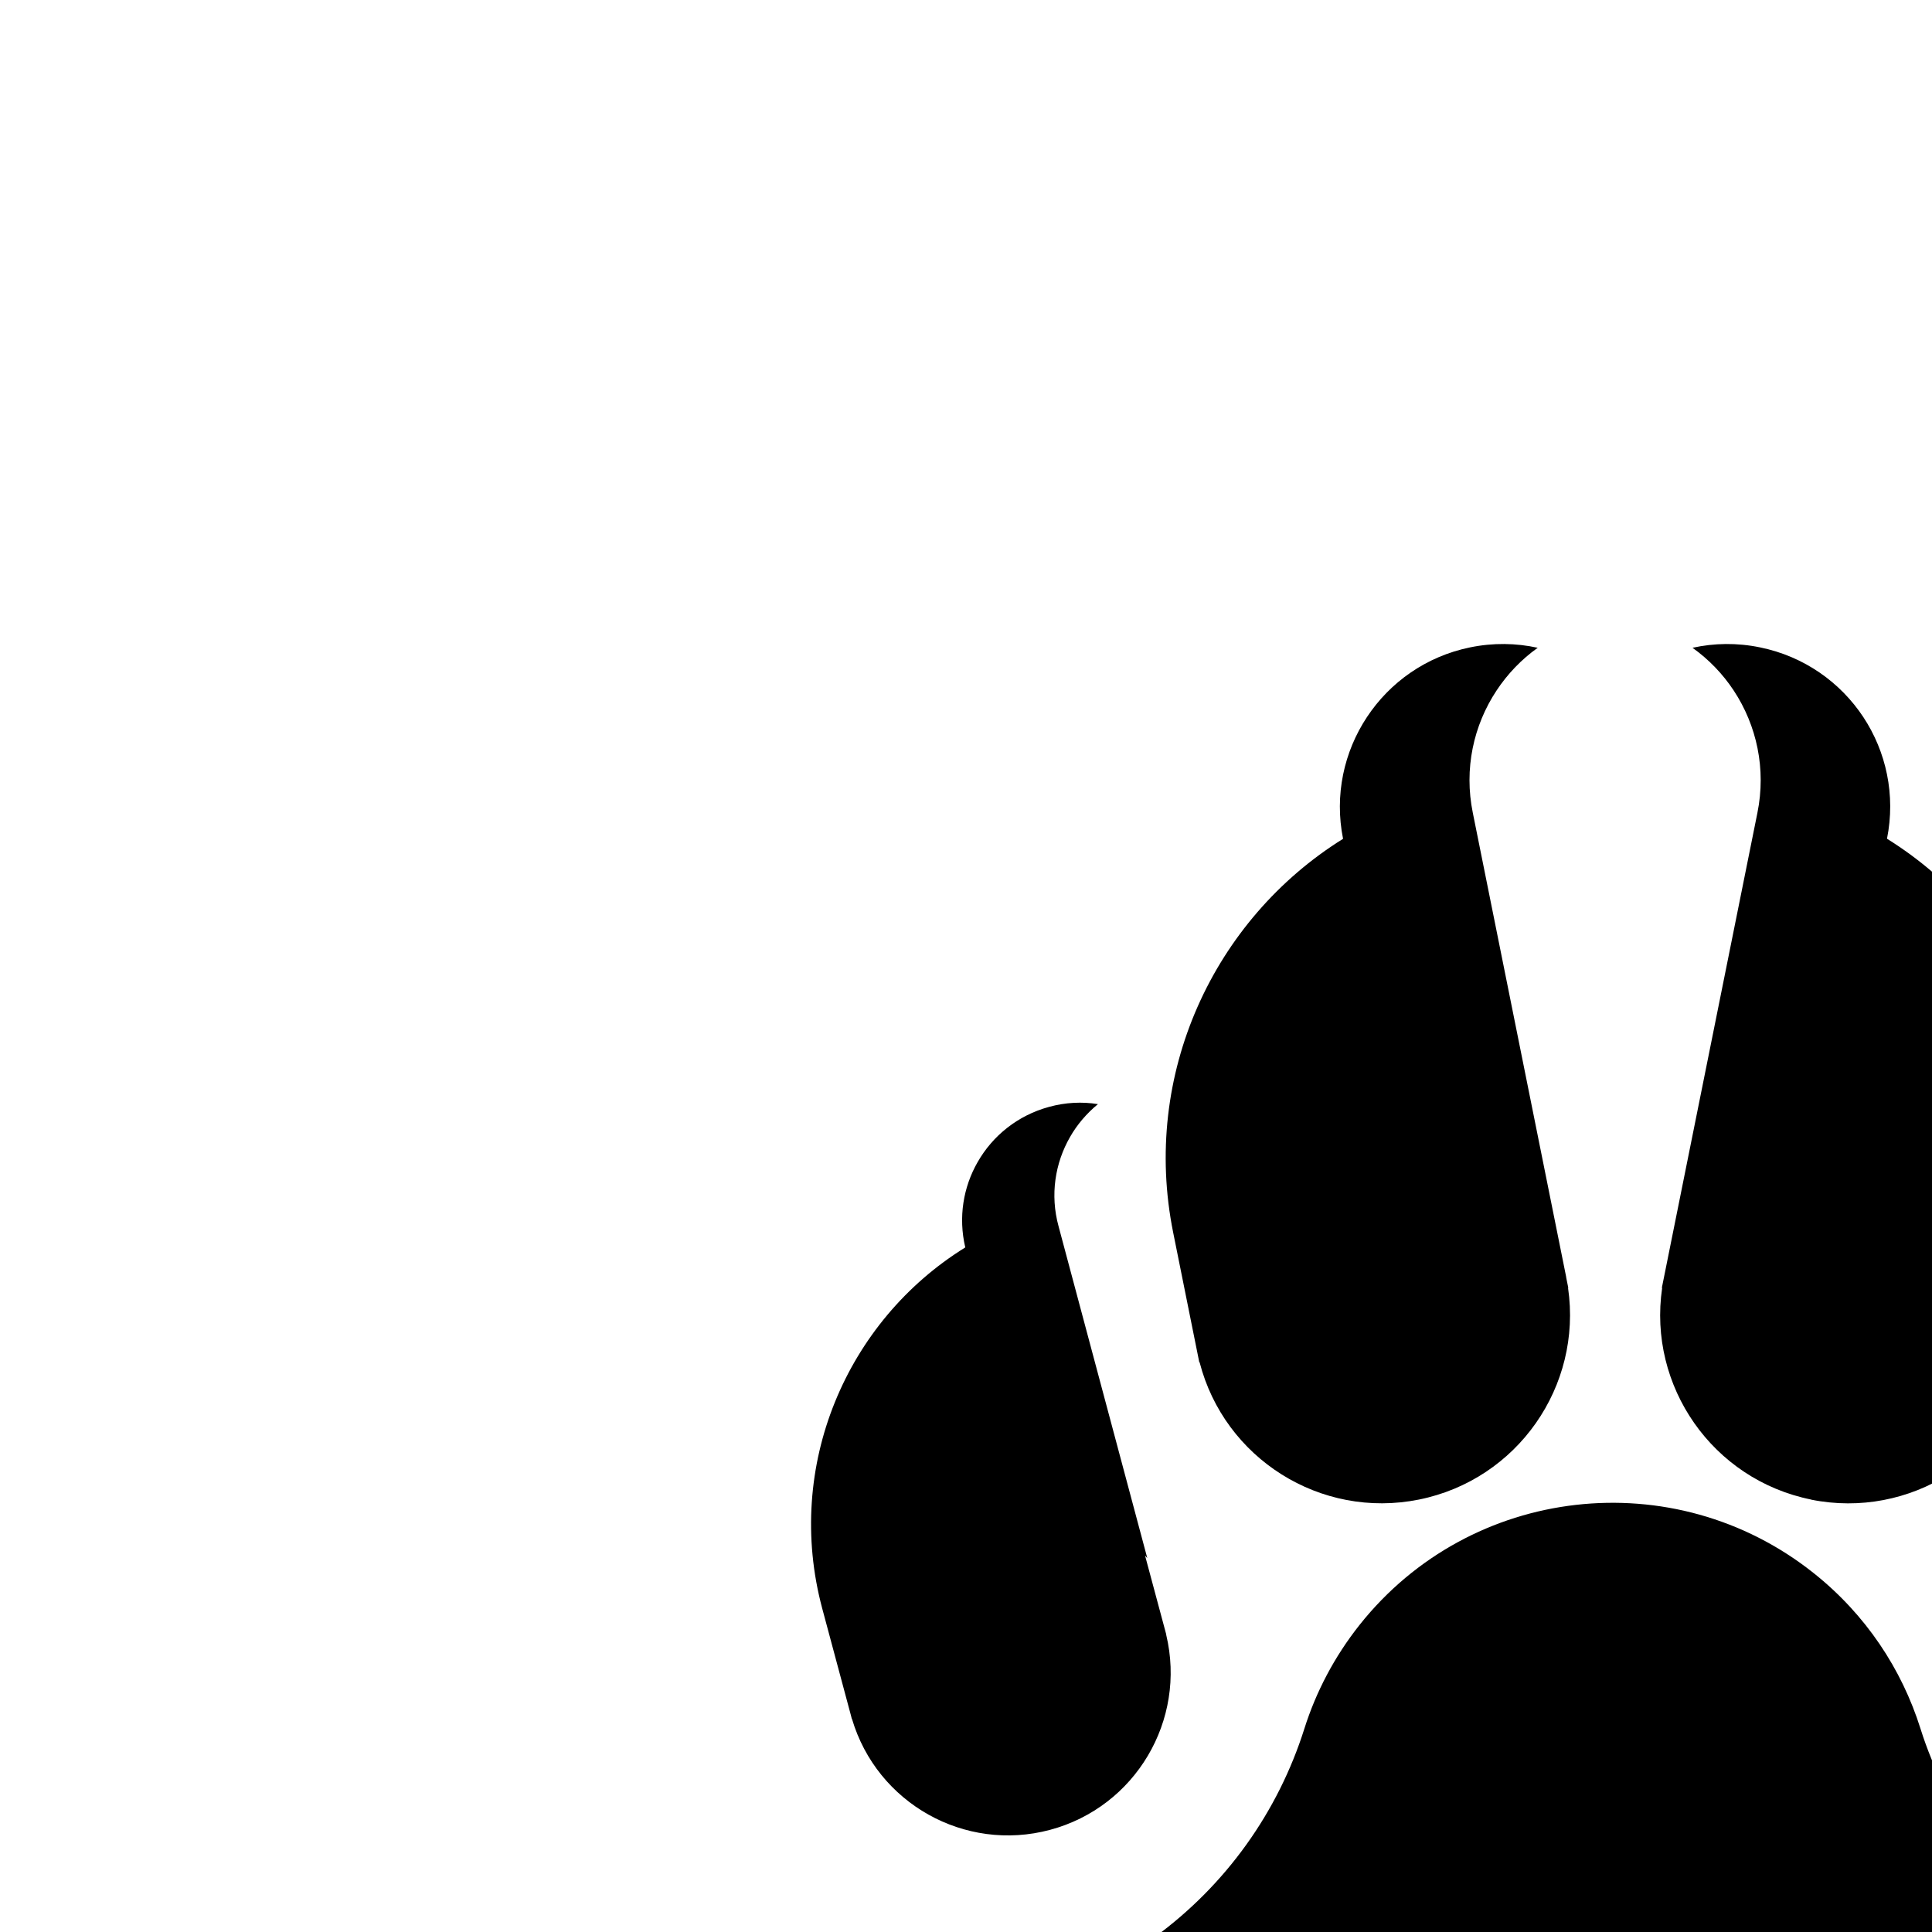<svg  viewBox="0 0 24 24" fill="none" xmlns="http://www.w3.org/2000/svg">
<path d="M25.714 24.045C24.851 23.391 24.181 22.506 23.857 21.474C23.625 20.736 23.179 20.057 22.528 19.54C20.793 18.161 18.269 18.449 16.89 20.184C16.576 20.58 16.348 21.017 16.204 21.472C15.876 22.512 15.226 23.418 14.346 24.062C13.206 24.895 12.483 26.265 12.548 27.8C12.643 30.025 14.422 31.847 16.645 31.991C17.401 32.039 18.119 31.896 18.756 31.606C19.574 31.233 20.516 31.233 21.343 31.586C21.927 31.836 22.575 31.962 23.256 31.933C25.561 31.834 27.413 29.933 27.455 27.627C27.481 26.165 26.792 24.862 25.715 24.046L25.714 24.045Z" fill="black"/>
<path d="M28.008 15.495C28.096 15.121 28.033 14.745 27.854 14.433C27.668 14.109 27.357 13.855 26.967 13.749C26.763 13.693 26.557 13.684 26.36 13.714C26.5 13.828 26.618 13.967 26.706 14.122C26.893 14.447 26.955 14.843 26.849 15.233L25.747 19.354L25.775 19.321L25.511 20.304H25.513C25.258 21.366 25.894 22.443 26.956 22.728C28.016 23.012 29.106 22.397 29.416 21.351H29.418L29.432 21.298L29.786 19.979C30.259 18.213 29.487 16.409 28.009 15.494L28.008 15.495Z" fill="black"/>
<path d="M14.486 20.306H14.488L14.224 19.323L14.252 19.355L13.15 15.234C13.043 14.844 13.106 14.448 13.293 14.123C13.381 13.969 13.499 13.831 13.639 13.716C13.442 13.684 13.236 13.694 13.032 13.75C12.642 13.856 12.331 14.109 12.145 14.435C11.966 14.746 11.903 15.122 11.991 15.496C10.513 16.411 9.741 18.215 10.214 19.981L10.568 21.3L10.582 21.354H10.584C10.894 22.4 11.984 23.015 13.044 22.731C14.105 22.447 14.741 21.369 14.487 20.308L14.486 20.306Z" fill="black"/>
<path d="M14.898 16.923H14.902C15.21 18.117 16.403 18.875 17.627 18.628C18.851 18.381 19.657 17.22 19.479 15.999H19.482L19.457 15.875L19.455 15.86L18.296 10.098C18.184 9.551 18.305 9.01 18.59 8.579C18.726 8.373 18.899 8.192 19.102 8.047C18.834 7.988 18.549 7.983 18.262 8.042C17.715 8.154 17.265 8.477 16.98 8.909C16.696 9.339 16.575 9.876 16.684 10.42C15.077 11.421 14.177 13.347 14.574 15.313L14.898 16.923Z" fill="black"/>
<path d="M22.498 18.629C23.723 18.875 24.916 18.117 25.224 16.922H25.227L25.552 15.312C25.948 13.347 25.049 11.421 23.441 10.419C23.55 9.875 23.43 9.337 23.147 8.908C22.862 8.477 22.412 8.154 21.864 8.042C21.578 7.983 21.293 7.988 21.025 8.047C21.228 8.192 21.401 8.372 21.537 8.578C21.822 9.01 21.942 9.551 21.831 10.098L20.67 15.869V15.874H20.669L20.644 15.998H20.648C20.468 17.22 21.275 18.381 22.499 18.628L22.498 18.629Z" fill="black"/>
</svg>
